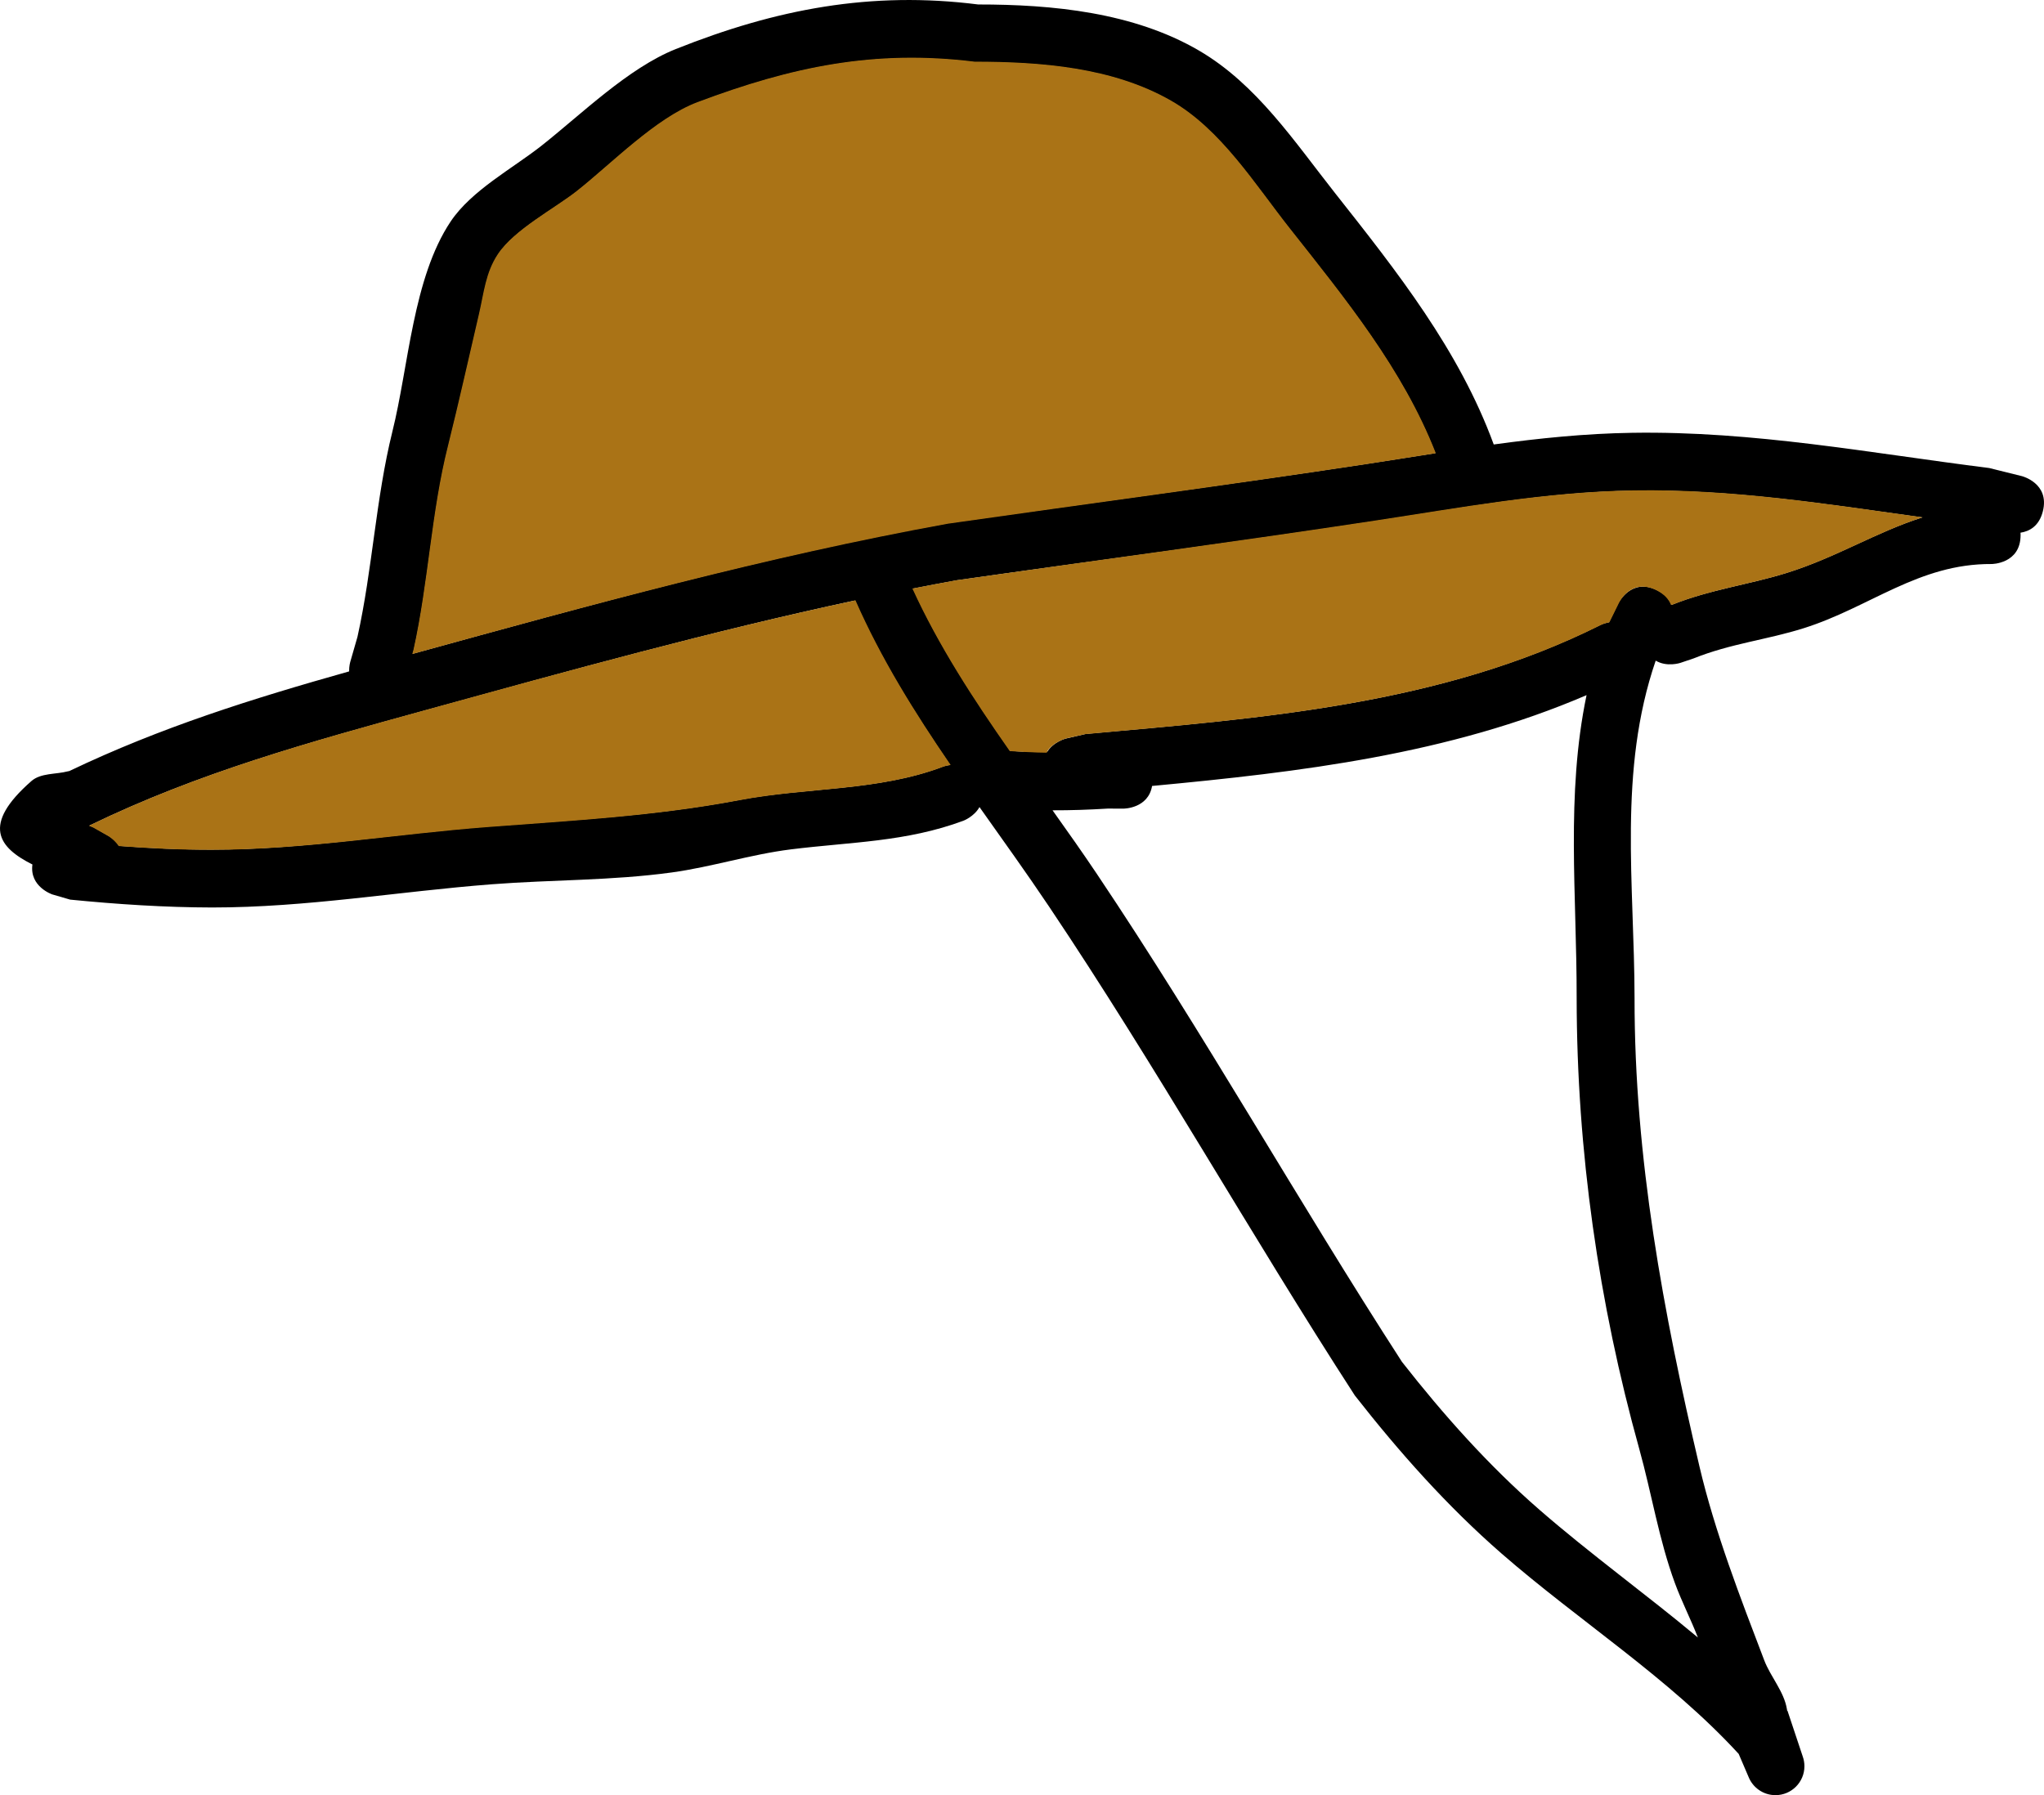 <svg version="1.1" xmlns="http://www.w3.org/2000/svg" xmlns:xlink="http://www.w3.org/1999/xlink" width="176.497" height="155.047" viewBox="0,0,176.497,155.047"><g transform="translate(-151.751,-74.173)"><g data-paper-data="{&quot;isPaintingLayer&quot;:true}" fill-rule="nonzero" stroke="none" stroke-linecap="butt" stroke-linejoin="miter" stroke-miterlimit="10" stroke-dasharray="" stroke-dashoffset="0" style="mix-blend-mode: normal"><path d="M244.267,140.765c0.75,1 -0.25,1.75 -0.25,1.75l-1.166,0.772c-3.312,0.24 -2.923,-0.496 -2.923,-3.481c0,0 0,-1.25 1.25,-1.25c1.25,0 1.25,1.25 1.25,1.25c0,0.336 -0.078,0.691 -0.167,0.976l0.256,-0.267c0,0 1,-0.75 1.75,0.25z" fill="#aa7316" stroke-width="0.5"/><path d="M248.774,144.015l-1.363,-0.005c-1.616,0.1 -3.194,0.154 -4.774,0.149c1.3,1.823 2.588,3.648 3.825,5.492c9.25,13.789 17.35,28.233 26.349,42.149c3.587,4.579 7.479,8.952 11.879,12.78c4.396,3.825 9.18,7.274 13.671,11.025c-0.613,-1.581 -1.396,-3.099 -1.982,-4.692c-1.394,-3.791 -2.008,-7.741 -3.073,-11.569c-3.523,-12.659 -5.399,-25.758 -5.413,-38.958c0.015,-8.895 -0.943,-17.563 0.855,-26.173c-11.879,5.109 -24.704,6.642 -37.517,7.844c-0.333,1.957 -2.456,1.957 -2.456,1.957zM154.455,141.64c0.824,-0.723 2.117,-0.568 3.175,-0.852c0,0 0.038,-0.009 0.106,-0.019c7.911,-3.786 15.856,-6.267 24.161,-8.607c-0.006,-0.458 0.091,-0.795 0.091,-0.795l0,0l0.63,-2.189c1.305,-5.873 1.576,-11.918 3.015,-17.731c1.406,-5.623 1.765,-13.253 5.031,-18.142c1.795,-2.687 5.369,-4.593 7.846,-6.547c3.428,-2.706 7.486,-6.707 11.592,-8.347c8.653,-3.456 16.868,-5.025 26.112,-3.852c6.418,-0.002 13.41,0.676 19.075,3.985c4.972,2.905 8.238,7.867 11.738,12.301c5.347,6.774 10.71,13.542 13.707,21.717c3.938,-0.539 7.889,-0.945 11.94,-1.008c10.539,-0.164 20.475,1.739 30.844,3.042l2.814,0.699c0,0 2.425,0.606 1.819,3.032c-0.331,1.326 -1.206,1.746 -1.931,1.854c0.004,0.067 0.006,0.136 0.006,0.206c0,2.5 -2.5,2.5 -2.5,2.5c-6.309,-0.039 -10.509,3.743 -16.226,5.544c-3.206,1.01 -6.286,1.317 -9.512,2.611l-1.138,0.384c0,0 -1.163,0.388 -2.131,-0.194c-3.262,9.511 -1.841,19.305 -1.826,29.156c-0.015,13.77 2.486,27.164 5.605,40.447c1.323,5.637 3.534,11.339 5.587,16.722c0.555,1.457 1.717,2.705 1.966,4.243c0.007,0.046 0.015,0.092 0.022,0.139l0.026,-0.009l1.315,3.945c0.095,0.264 0.147,0.549 0.147,0.846c0,1.381 -1.119,2.5 -2.5,2.5c-1.051,0 -1.951,-0.649 -2.321,-1.568l-0.855,-1.995c-6.02,-6.559 -13.782,-11.472 -20.478,-17.307c-4.698,-4.095 -8.833,-8.754 -12.666,-13.648c-9.028,-13.944 -17.146,-28.424 -26.417,-42.247c-1.935,-2.885 -3.977,-5.722 -5.995,-8.576c-0.47,0.836 -1.391,1.181 -1.391,1.181c-4.952,1.839 -9.719,1.828 -14.891,2.472c-3.471,0.433 -6.842,1.522 -10.304,1.996c-5.198,0.712 -10.332,0.618 -15.517,1.019c-8.18,0.632 -15.941,2.005 -24.166,2.005c-4.068,-0.007 -8.198,-0.278 -12.249,-0.679l-1.542,-0.449c0,0 -1.982,-0.661 -1.718,-2.586c-2.933,-1.473 -4.416,-3.409 -0.095,-7.199zM159.85,145.639l1.338,0.759c0,0 0.49,0.294 0.86,0.834c2.67,0.203 5.358,0.326 8.011,0.321c8.11,0 15.761,-1.381 23.834,-1.995c7.355,-0.559 14.4,-0.909 21.697,-2.294c5.885,-1.117 11.943,-0.743 17.591,-2.885c0,0 0.246,-0.092 0.608,-0.137c-3.105,-4.532 -6.013,-9.179 -8.216,-14.201c-12.453,2.666 -24.626,6.047 -36.948,9.442c-10.156,2.798 -19.674,5.396 -29.15,9.997c0.124,0.056 0.248,0.11 0.374,0.158zM263.091,93.929c-3.023,-3.829 -5.942,-8.56 -10.262,-11.032c-5.049,-2.889 -11.245,-3.346 -16.925,-3.348c-8.658,-1.068 -15.725,0.416 -23.888,3.481c-3.609,1.355 -7.427,5.299 -10.408,7.653c-1.922,1.517 -5.401,3.316 -6.821,5.453c-1.066,1.604 -1.204,3.344 -1.628,5.159c-0.885,3.789 -1.731,7.59 -2.674,11.365c-1.453,5.748 -1.691,11.78 -2.985,17.603l-0.106,0.374c15.352,-4.228 30.477,-8.424 46.185,-11.278c12.033,-1.718 24.075,-3.281 36.107,-5.11c2.012,-0.306 4.008,-0.627 5.997,-0.938c-2.833,-7.249 -7.801,-13.315 -12.591,-19.382zM243.786,137.962l1.713,-0.398c15.131,-1.365 30.624,-2.491 44.442,-9.413c0,0 0.299,-0.15 0.734,-0.23l0.815,-1.652c0,0 1.118,-2.236 3.354,-1.118c0.693,0.346 1.064,0.8 1.246,1.262l0.041,-0.014c3.29,-1.313 6.561,-1.714 9.821,-2.723c4.328,-1.339 7.779,-3.546 11.779,-4.813c-8.302,-1.155 -16.419,-2.445 -24.953,-2.311c-7.61,0.12 -14.851,1.502 -22.345,2.639c-12.015,1.824 -24.039,3.388 -36.054,5.101c-1.267,0.231 -2.531,0.47 -3.791,0.718c2.264,4.946 5.257,9.53 8.401,14.018c1.069,0.075 2.119,0.117 3.163,0.129c0.533,-0.921 1.634,-1.196 1.634,-1.196z" fill="#000000" stroke-width="0.5"/><path d="M242.105,139.175c-1.045,-0.013 -2.095,-0.056 -3.164,-0.131c-3.145,-4.488 -6.14,-9.09 -8.404,-14.036c1.26,-0.248 2.524,-0.488 3.791,-0.719c12.016,-1.714 24.069,-3.319 36.084,-5.143c7.494,-1.137 14.798,-2.499 22.407,-2.619c8.534,-0.134 16.657,1.171 24.959,2.327c-4,1.267 -7.45,3.477 -11.779,4.816c-3.26,1.009 -6.531,1.412 -9.821,2.726l-0.141,0.02c-0.182,-0.461 -0.552,-0.912 -1.245,-1.259c-2.236,-1.118 -3.255,1.107 -3.255,1.107l-0.814,1.657c-0.435,0.08 -0.734,0.231 -0.734,0.231c-13.817,6.922 -29.408,8.063 -44.539,9.428l-1.619,0.366c0,0 -1.195,0.308 -1.728,1.229z" data-paper-data="{&quot;noHover&quot;:false,&quot;origItem&quot;:[&quot;Path&quot;,{&quot;applyMatrix&quot;:true,&quot;segments&quot;:[[253.56034,184.74131],[[255.27367,184.3436],[0,0],[15.13145,-1.36526]],[[299.71531,174.9306],[-13.81747,6.9217],[0,0]],[[300.44928,174.70059],[-0.43453,0.08028],[0,0]],[301.26394,173.04863],[[304.61804,171.9306],[-2.23607,-1.11804],[0.69296,0.34648]],[[305.86365,173.19233],[-0.18182,-0.4614],[0,0]],[[305.90486,173.17881],[0,0],[3.28971,-1.31333]],[[315.72569,170.45627],[-3.25981,1.00862],[4.32846,-1.33927]],[[327.50492,165.64352],[-4.0002,1.26723],[-8.30194,-1.15524]],[[302.55206,163.33279],[8.53352,-0.13443],[-7.60958,0.11988]],[[280.20728,165.97188],[7.49395,-1.13745],[-12.01502,1.82366]],[[244.15296,171.07332],[12.01557,-1.71354],[-1.26746,0.23057]],[[240.36166,171.79094],[1.26022,-0.24761],[2.26353,4.94602]],[[248.76303,185.8087],[-3.14471,-4.4882],[1.06942,0.07502]],[[251.92653,185.93776],[-1.04498,-0.01251],[0.53297,-0.92123]]],&quot;closed&quot;:true}]}" fill="#aa7316" stroke-width="0.5"/><path d="M159.427,145.492c9.476,-4.602 18.994,-7.219 29.15,-10.017c12.322,-3.395 24.592,-6.785 37.044,-9.451c2.203,5.022 5.114,9.691 8.219,14.223c-0.362,0.045 -0.608,0.137 -0.608,0.137c-5.648,2.142 -11.708,1.779 -17.593,2.896c-7.297,1.385 -14.404,1.767 -21.759,2.326c-8.074,0.614 -15.756,1.966 -23.866,1.966c-2.652,0.005 -5.342,-0.123 -8.012,-0.326c-0.371,-0.541 -0.861,-0.836 -0.861,-0.836l-1.339,-0.761c-0.126,-0.048 -0.25,-0.102 -0.374,-0.158z" data-paper-data="{&quot;noHover&quot;:false,&quot;origItem&quot;:[&quot;Path&quot;,{&quot;applyMatrix&quot;:true,&quot;segments&quot;:[[[169.6238,192.41827],[-0.12581,-0.04809],[0,0]],[170.96208,193.1776],[[171.8225,194.01204],[-0.37085,-0.54069],[2.66995,0.2029]],[[179.83335,194.3333],[-2.65242,0.0051],[8.11024,0]],[[203.66778,192.33879],[-8.07387,0.61371],[7.35529,-0.55909]],[[225.36458,190.04431],[-7.29694,1.38536],[5.88513,-1.11732]],[[242.95554,187.15914],[-5.64756,2.14241],[0,0]],[[243.564,187.02194],[-0.36244,0.04494],[-3.10491,-4.53246]],[[235.34831,172.82097],[2.20254,5.02168],[-12.45255,2.66647]],[[198.40016,182.26295],[12.32226,-3.39482],[-10.1557,2.79793]],[[169.24967,192.2604],[9.47639,-4.60154],[0.12383,0.05627]]],&quot;closed&quot;:true}]}" fill="#aa7316" stroke-width="0.5"/><path d="M263.139,93.912c4.79,6.066 9.759,12.159 12.593,19.408c-1.989,0.31 -3.985,0.634 -5.997,0.94c-12.032,1.829 -24.116,3.429 -36.149,5.147c-15.708,2.855 -30.883,7.026 -46.235,11.254l0.106,-0.374c1.294,-5.822 1.526,-11.87 2.979,-17.618c0.943,-3.775 1.789,-7.59 2.674,-11.379c0.424,-1.815 0.563,-3.562 1.629,-5.166c1.42,-2.137 4.903,-3.945 6.824,-5.462c2.982,-2.354 6.811,-6.314 10.42,-7.669c8.163,-3.065 15.272,-4.561 23.93,-3.493c5.68,0.002 11.902,0.472 16.951,3.361c4.32,2.472 7.252,7.223 10.275,11.052z" data-paper-data="{&quot;noHover&quot;:false,&quot;origItem&quot;:[&quot;Path&quot;,{&quot;applyMatrix&quot;:true,&quot;segments&quot;:[[[545.73091,281.41712],[0,0],[-6.04606,-7.65732]],[[525.20629,259.35276],[8.64024,4.94414],[-10.09786,-5.77822]],[[491.35599,252.657],[11.36076,0.0038],[-17.31588,-2.13546]],[[443.58009,259.6194],[16.32636,-6.13016],[-7.218,2.71018]],[[422.76333,274.92564],[5.96326,-4.70872],[-3.84334,3.0348]],[[409.12155,285.83068],[2.83964,-4.2735],[-2.13138,3.2076]],[[405.86623,296.14876],[0.84782,-3.63086],[-1.76946,7.57798]],[[400.51737,318.87934],[1.8869,-7.5501],[-2.9056,11.49676]],[[394.54759,354.08464],[2.58766,-11.64442],[0,0]],[[394.33531,354.83252],[0,0],[30.70366,-8.45614]],[[486.70483,332.27564],[-31.41578,5.70906],[24.066,-3.43652]],[[558.91879,322.05624],[-24.06344,3.65718],[4.0247,-0.61168]],[[570.91217,320.1808],[-3.97828,0.6207],[-5.66678,-14.49794]],[[545.73089,281.4171],[9.57976,12.13276],[0,0]]],&quot;closed&quot;:true,&quot;fillColor&quot;:[0,0,0],&quot;strokeWidth&quot;:0.5}]}" fill="#aa7316" stroke-width="0.25"/></g></g></svg>